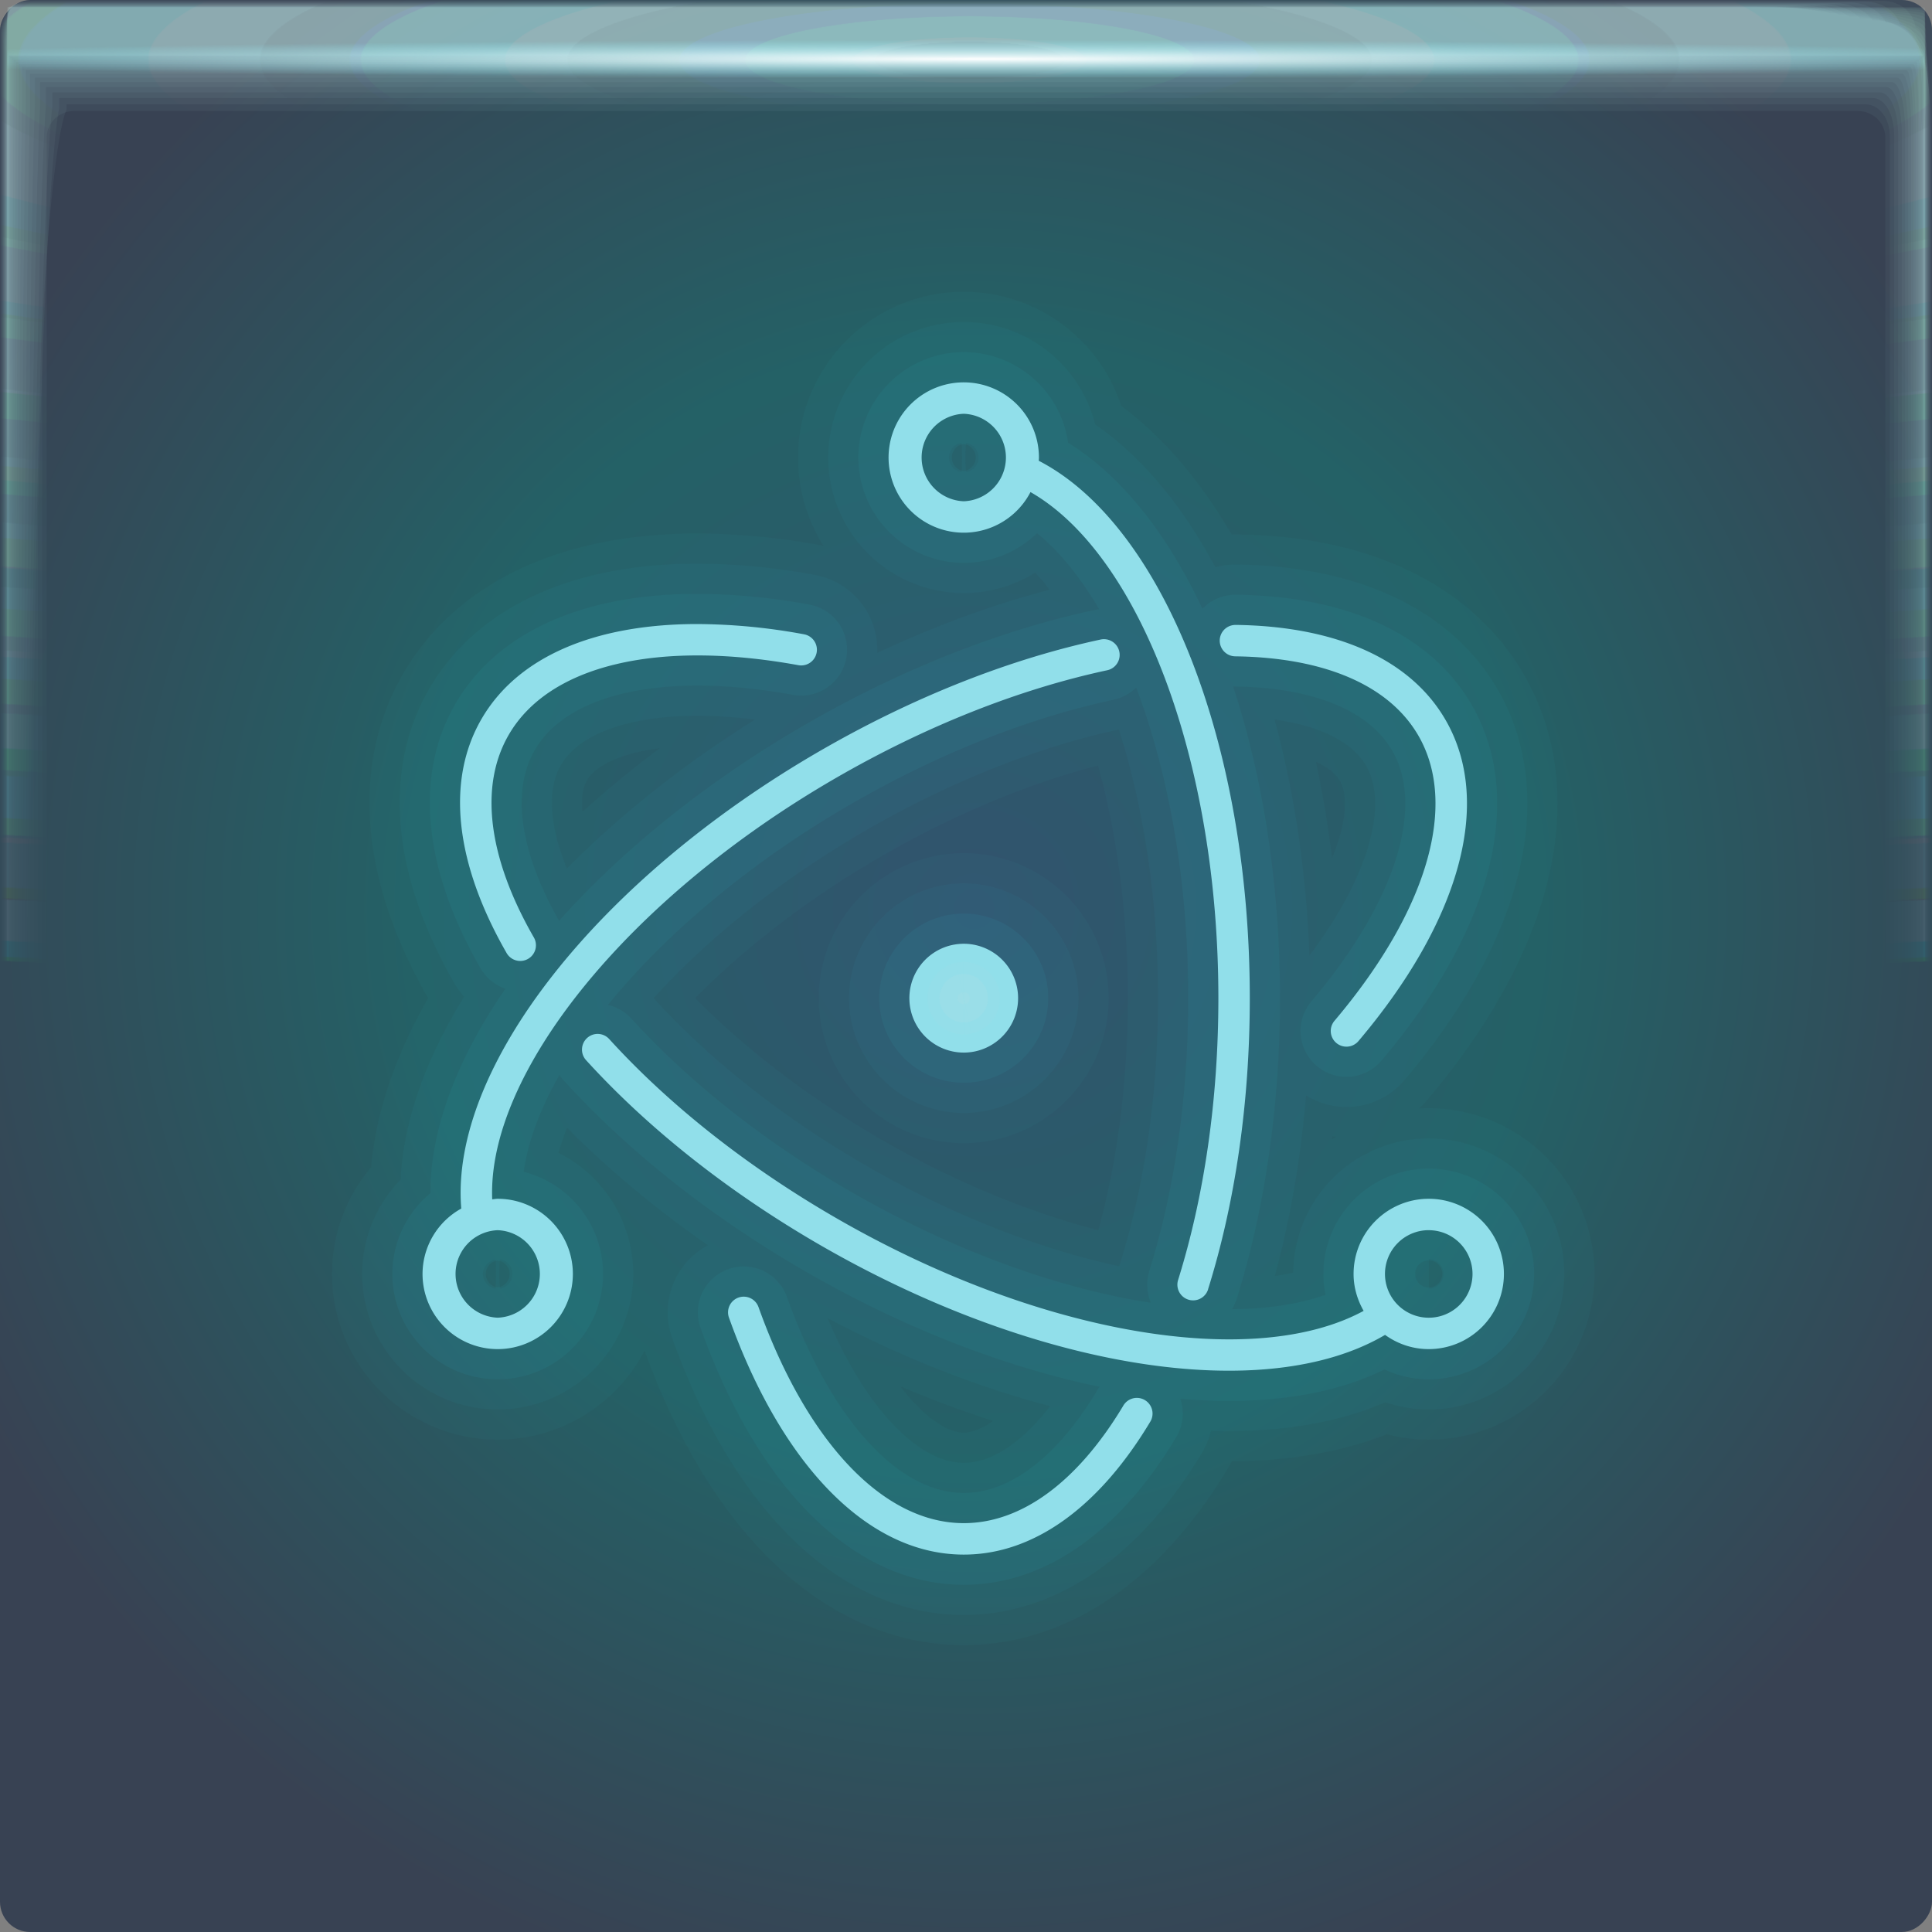 <svg width="64" height="64" xmlns="http://www.w3.org/2000/svg" xmlns:xlink="http://www.w3.org/1999/xlink"><rect width="100%" height="100%" fill="#808080" stroke="none"/><defs><radialGradient id="u" cx="32.519" cy="1.45" r="31.76" gradientTransform="matrix(0 .02 -1.197 0 34.255 1.303)" gradientUnits="userSpaceOnUse"><stop stop-color="#fff" offset="0"/><stop stop-color="#8ef4ff" stop-opacity="0" offset="1"/></radialGradient><radialGradient id="t" cx="28.444" cy="-1.667" r="31.76" gradientTransform="matrix(0 .991 -5.067 -0 23.674 -26.198)" gradientUnits="userSpaceOnUse" xlink:href="#a"/><radialGradient id="s" cx="28.444" cy="-1.681" r="32" gradientTransform="matrix(0 .984 -5.029 -0 23.665 -25.986)" gradientUnits="userSpaceOnUse" xlink:href="#a"/><radialGradient id="r" cx="28.444" cy="-1.678" r="31.971" gradientTransform="matrix(0 .985 -5.034 -0 23.674 -26.011)" gradientUnits="userSpaceOnUse" xlink:href="#a"/><radialGradient id="q" cx="28.444" cy="-1.675" r="31.944" gradientTransform="matrix(0 .985 -5.038 -0 23.682 -26.035)" gradientUnits="userSpaceOnUse" xlink:href="#a"/><radialGradient id="p" cx="28.444" cy="-1.672" r="31.92" gradientTransform="matrix(0 .986 -5.042 -0 23.69 -26.057)" gradientUnits="userSpaceOnUse" xlink:href="#a"/><radialGradient id="o" cx="28.444" cy="-1.678" r="31.897" gradientTransform="matrix(0 .987 -5.045 -0 23.654 -26.077)" gradientUnits="userSpaceOnUse" xlink:href="#a"/><radialGradient id="n" cx="28.444" cy="-1.675" r="31.875" gradientTransform="matrix(0 .988 -5.049 -0 23.661 -26.096)" gradientUnits="userSpaceOnUse" xlink:href="#a"/><radialGradient id="m" cx="28.444" cy="-1.678" r="31.856" gradientTransform="matrix(0 .988 -5.052 -0 23.643 -26.113)" gradientUnits="userSpaceOnUse" xlink:href="#a"/><radialGradient id="l" cx="28.444" cy="-1.676" r="31.839" gradientTransform="matrix(0 .989 -5.054 -0 23.649 -26.128)" gradientUnits="userSpaceOnUse" xlink:href="#a"/><radialGradient id="k" cx="28.444" cy="-1.674" r="31.823" gradientTransform="matrix(0 .989 -5.057 -0 23.654 -26.142)" gradientUnits="userSpaceOnUse" xlink:href="#a"/><radialGradient id="j" cx="28.444" cy="-1.673" r="31.809" gradientTransform="matrix(0 .99 -5.059 -0 23.658 -26.154)" gradientUnits="userSpaceOnUse" xlink:href="#a"/><radialGradient id="i" cx="28.444" cy="-1.671" r="31.797" gradientTransform="matrix(0 .99 -5.061 -0 23.662 -26.165)" gradientUnits="userSpaceOnUse" xlink:href="#a"/><radialGradient id="h" cx="28.444" cy="-1.67" r="31.787" gradientTransform="matrix(0 .99 -5.063 -0 23.665 -26.174)" gradientUnits="userSpaceOnUse" xlink:href="#a"/><radialGradient id="g" cx="28.444" cy="-1.669" r="31.778" gradientTransform="matrix(0 .991 -5.064 -0 23.668 -26.182)" gradientUnits="userSpaceOnUse" xlink:href="#a"/><radialGradient id="f" cx="28.444" cy="-1.668" r="31.771" gradientTransform="matrix(0 .991 -5.065 -0 23.67 -26.188)" gradientUnits="userSpaceOnUse" xlink:href="#a"/><radialGradient id="e" cx="28.444" cy="-1.667" r="31.766" gradientTransform="matrix(0 .991 -5.066 -0 23.672 -26.192)" gradientUnits="userSpaceOnUse" xlink:href="#a"/><radialGradient id="d" cx="28.444" cy="-1.667" r="31.762" gradientTransform="matrix(0 .991 -5.067 -0 23.673 -26.196)" gradientUnits="userSpaceOnUse" xlink:href="#a"/><radialGradient id="c" cx="28.444" cy="-1.667" r="31.76" gradientTransform="matrix(0 .991 -5.067 -0 23.674 -26.197)" gradientUnits="userSpaceOnUse" xlink:href="#a"/><radialGradient id="b" cx="31.744" cy="30.855" r="32" gradientTransform="translate(-68.931 -5.529) scale(1.155)" gradientUnits="userSpaceOnUse"><stop stop-color="#32536e" offset="0"/><stop stop-color="#246166" offset=".507"/><stop stop-color="#384253" offset="1"/></radialGradient><linearGradient id="a"><stop stop-color="#bfe3e8" stop-opacity=".062" offset="0"/><stop stop-color="#98ffe1" stop-opacity="0" offset="1"/></linearGradient></defs><rect transform="scale(-1 1)" x="-64" width="64" height="64" rx="1" ry="1" fill="url(#b)" paint-order="fill markers stroke"/><path d="M.242.24C.241.24.24.81.24 1.844v61.91c0 .002.511.004 1.442.004l1.605.002H63.75c.005 0 .007-1.051.007-2.884.002-.482.003-1.018.003-1.605V.253c0-.007-1.614-.01-4.326-.01C58.936.24 58.4.24 57.83.24H.257m.028 1.603h63.43c.001 0 .002.966.002 2.656v58.858c0 .001-.511.002-1.44.002h-2.595a21260188.307 21260188.307 0 0 1-59.4-.002v-1.366L.284 3.288V1.843" fill="url(#c)" paint-order="fill markers stroke"/><path d="M.249.238c-.006 0-.011.57-.011 1.599v61.899c0 .01.507.015 1.43.015.438.007.976.012 1.6.012h60.451c.02 0 .032-1.043.032-2.86.006-.477.011-1.013.011-1.6V.298c0-.03-1.6-.048-4.29-.048-.493-.006-1.028-.01-1.598-.01H.311M.303 1.86h63.393c.006 0 .01.961.01 2.641v58.847c0 .006-.51.01-1.435.01H.529a1.436 1.436 0 0 1-.236-.01V61.5c0-7.697.005-49.867.01-58.206V1.859" fill="url(#d)" paint-order="fill markers stroke"/><path d="M.26.234c-.014 0-.026.568-.026 1.59v61.879c0 .024.5.037 1.408.037.432.015.969.026 1.59.026h60.434c.047 0 .074-1.027.074-2.816.015-.47.026-1.005.026-1.59V.372c0-.07-1.576-.111-4.224-.111a52.964 52.964 0 0 0-1.59-.026H.408M.337 1.887h63.327c.013 0 .308.977.024 2.614v58.828c0 .013-.51.023-1.428.023H.556c-.159-.003-.243-.012-.243-.023v-2.695c0-7.587.01-49.124.024-57.336V1.887" fill="url(#e)" paint-order="fill markers stroke"/><path d="M.277.229C.25.229.229.794.229 1.806v61.85c0 .043.488.067 1.377.067.422.027.956.048 1.577.048h60.405c.086 0 .136-1.004.136-2.753.026-.46.048-.992.048-1.577V.48c0-.128-1.541-.203-4.13-.203a28.16 28.16 0 0 0-1.577-.048H.548M.385 1.926h63.232c.024 0 .243.952.044 2.576v58.8c0 .023-.507.042-1.417.042H57.13L.594 63.343c-.164-.005-.253-.021-.253-.041v-3.92c0-7.428.02-48.047.044-56.076v-1.38" fill="url(#f)" paint-order="fill markers stroke"/><path d="M.298.222c-.042 0-.076.562-.076 1.56v61.811c0 .07.473.109 1.335.109.41.042.942.076 1.56.076h60.369c.137 0 .216-.974.216-2.67.043-.446.077-.976.077-1.56V.623c0-.204-1.495-.325-4.006-.325a17.01 17.01 0 0 0-1.56-.076H.733M.447 1.978h63.107c.039 0 .212.93.07 2.525v58.764c0 .038-.503.068-1.401.068h-6.707c-10.774 0-51.599 0-54.872-.002-.171-.007-.267-.034-.267-.066v-5.533c0-7.22.032-46.63.07-54.417V1.978" fill="url(#g)" paint-order="fill markers stroke"/><path d="M.326.213C.263.213.213.771.213 1.751v61.764c0 .103.455.159 1.284.159.394.062.922.112 1.539.112h60.32c.202 0 .318-.936.318-2.567.062-.429.113-.956.113-1.538V.8c0-.298-1.437-.476-3.851-.476a11.11 11.11 0 0 0-1.538-.112H.96M.524 2.044h62.951c.057 0 .103.904.103 2.461v58.72c0 .055-.5.099-1.382.099h-8.693c-10.361 0-49.65-.001-52.798-.003-.18-.01-.284-.05-.284-.097v-7.546c0-6.96.046-44.86.104-52.347V2.045" fill="url(#h)" paint-order="fill markers stroke"/><path d="M.358.203C.272.203.203.755.203 1.715v61.707c0 .142.433.22 1.222.22.375.085.899.155 1.512.155h60.266c.28 0 .44-.891.44-2.444.085-.408.155-.93.155-1.512V1.016c0-.413-1.368-.658-3.665-.658A7.648 7.648 0 0 0 58.62.203H1.236M.62 2.123h62.763c.079 0 .218.88.142 2.385v58.664c0 .076-.495.137-1.36.137h-11.08c-9.863 0-47.304-.001-50.304-.004-.191-.015-.303-.069-.303-.133v-9.965c0-6.647.063-42.735.142-49.86V2.122" fill="url(#i)" paint-order="fill markers stroke"/><path d="M.396.19C.282.19.191.738.191 1.673v61.641c0 .188.407.291 1.149.291a5 5 0 0 0 1.482.205h60.2c.37 0 .581-.838.581-2.297.114-.384.206-.903.206-1.482V1.269c0-.547-1.286-.872-3.447-.872A5.47 5.47 0 0 0 58.88.192H1.558m-.83 2.024H63.27c.105 0 .19.85.19 2.296v58.6c0 .1-.491.182-1.335.182H48.253c-9.282 0-44.56-.002-47.388-.006-.203-.02-.327-.09-.327-.176V50.316c0-6.281.085-40.247.19-46.949V2.215" fill="url(#j)" paint-order="fill markers stroke"/><path d="M.44.177C.294.177.177.715.177 1.624v61.564c0 .24.378.372 1.066.372.327.146.841.263 1.447.263h60.126c.473 0 .744-.777.744-2.131.146-.356.263-.87.263-1.447V1.555c0-.699-1.192-1.116-3.197-1.116A4.032 4.032 0 0 0 59.18.176H1.93M.854 2.321h62.29c.135 0 .243.817.243 2.193v58.528c0 .13-.485.233-1.304.233H45.006c-8.615 0-41.413-.002-44.04-.007-.218-.025-.354-.116-.354-.226V46.997c0-5.86.108-37.392.242-43.608V2.321" fill="url(#k)" paint-order="fill markers stroke"/><path d="M.49.161c-.182 0-.33.53-.33 1.407v61.479c0 .3.345.464.972.464.298.182.806.328 1.408.328h60.04c.59 0 .93-.708.93-1.943.181-.324.327-.832.327-1.407V1.883c0-.873-1.087-1.393-2.914-1.393-.335-.182-.842-.328-1.407-.328H2.347m-1.35 2.28h62.006c.168 0 .336.78.302 2.077v58.444c0 .161-.478.29-1.27.29h-20.7c-7.86 0-37.855-.002-40.256-.008-.234-.031-.384-.145-.384-.282V43.247c0-5.386.135-34.166.302-39.832v-.973" fill="url(#l)" paint-order="fill markers stroke"/><path d="M.545.144C.323.144.144.665.144 1.507v61.38c0 .367.307.568.866.568.266.222.768.401 1.364.401H62.32c.72 0 1.134-.632 1.134-1.733.222-.289.401-.79.401-1.363V2.246c0-1.066-.97-1.701-2.599-1.701-.299-.222-.799-.401-1.363-.401H2.814m-1.658 2.43h61.688c.204 0 .369.739.369 1.95v58.352c0 .196-.471.354-1.233.354H37.236c-7.017 0-33.883-.003-36.03-.01-.253-.039-.418-.178-.418-.344V39.06c0-4.857.164-30.564.368-35.617v-.869" fill="url(#m)" paint-order="fill markers stroke"/><path d="M.606.125c-.267 0-.481.51-.481 1.314v61.274c0 .44.266.68.75.68.23.268.724.482 1.315.482h59.843c.865 0 1.361-.547 1.361-1.5.267-.25.482-.744.482-1.315V2.648c0-1.28-.84-2.042-2.25-2.042-.26-.267-.752-.481-1.315-.481H3.33M1.331 2.722h61.336c.246 0 .463.692.443 1.806v58.25c0 .236-.463.426-1.19.426H32.706c-6.087 0-29.493-.004-31.363-.012-.272-.046-.455-.213-.455-.414V34.432c0-4.27.197-26.583.442-30.958v-.751" fill="url(#n)" paint-order="fill markers stroke"/><path d="M.673.103c-.316 0-.57.5-.57 1.261v61.157c0 .52.221.806.623.806.191.316.677.57 1.262.57h59.728c1.023 0 1.61-.455 1.61-1.246.316-.208.57-.693.57-1.261V3.089c0-1.515-.697-2.417-1.868-2.417-.215-.315-.7-.569-1.26-.569H3.893m-2.37 2.78h60.95c.29 0 .54.642.524 1.65v58.138c0 .28-.454.504-1.144.504H27.74c-5.067 0-24.681-.005-26.246-.015-.294-.054-.496-.252-.496-.489v-33.31c0-3.63.233-22.22.523-25.853v-.624" fill="url(#o)" paint-order="fill markers stroke"/><path d="M.746.08C.377.08.08.568.08 1.283v61.03c0 .608.172.942.485.942.148.368.625.665 1.203.665h59.604c1.196 0 1.882-.353 1.882-.968.369-.162.665-.639.665-1.203V3.569c0-1.77-.541-2.823-1.452-2.823-.167-.368-.643-.665-1.203-.665H4.51m-2.776 2.98h60.532c.339 0 .624.586.612 1.48v58.015c0 .327-.444.589-1.095.589H22.338a10357 10357 0 0 1-20.676-.017c-.318-.064-.54-.295-.54-.572V23.841c0-2.93.272-17.47.611-20.295v-.485" fill="url(#p)" paint-order="fill markers stroke"/><path d="M.824.056C.398.056.056.53.056 1.196v60.892c0 .702.118 1.088.334 1.088.102.426.57.768 1.14.768H61c1.382 0 2.176-.243 2.176-.668.426-.112.769-.579.769-1.14V4.088c0-2.046-.374-3.264-1.003-3.264-.115-.426-.582-.768-1.14-.768H5.176M1.961 3.25h60.08c.391 0 .715.527.707 1.295V62.43c0 .377-.434.68-1.041.68H16.494c-2.755 0-12.78-.006-13.652-.02-.344-.073-1.589-.34-1.589-.66V17.87c0-2.176.315-12.335.707-14.285V3.25" fill="url(#q)" paint-order="fill markers stroke"/><path d="M.91.029C.42.029.028.489.028 1.1v60.744c0 .804.061 1.246.173 1.246.053.488.51.88 1.072.88H60.6c1.583 0 2.492-.125 2.492-.345.488-.058.88-.515.88-1.073V4.646c0-2.343-.193-3.737-.518-3.737-.06-.488-.517-.88-1.073-.88H5.892M2.205 3.456h59.59c.45 0 .817.463.81 1.097v57.742c0 .432-.421.78-.982.78h-51.42c-1.461 0-6.682-.009-7.168-.024-.371-.084-1.64-.39-1.64-.756V11.443c0-1.361.36-6.806.81-7.814v-.174" fill="url(#r)" paint-order="fill markers stroke"/><path d="M1 0C.446 0 0 .446 0 1v62c0 .554.446 1 1 1h62c.554 0 1-.446 1-1V1c0-.554-.446-1-1-1zm1.466 3.676h59.068c.51 0 .92.394.92.885v57.59c0 .49-.41.885-.92.885H2.466c-.51 0-.92-.394-.92-.884V4.56c0-.49.41-.885.92-.885z" fill="url(#s)" paint-order="fill markers stroke"/><path d="M.24.24v63.52h63.52V.24zm.04 1.598h63.44V63.36H.28z" fill="url(#t)" paint-order="fill markers stroke"/><path d="M.24 1.279v62.48h63.52V1.28zm.04 1.278h63.44V63.36H.28z" fill="url(#u)" paint-order="fill markers stroke"/><path d="M31.926 12.666a2.49 2.49 0 1 0 2.21 3.635c3.594 2.051 6.224 8.855 6.224 16.766 0 3.352-.467 6.563-1.334 9.334a.52.52 0 1 0 .994.31h-.002c.9-2.874 1.383-6.19 1.383-9.644 0-8.402-2.867-15.672-6.99-17.803 0-.036.005-.071.005-.108a2.49 2.49 0 0 0-2.49-2.49zm0 1.041a1.45 1.45 0 0 1 0 2.898 1.45 1.45 0 0 1 0-2.898zm-8.877 6.965c-3.344.012-5.902 1.075-7.102 3.152-1.193 2.067-.851 4.807.829 7.736a.52.52 0 1 0 .902-.517c-1.513-2.639-1.807-5.003-.828-6.697 1.328-2.301 4.907-3.165 9.597-2.311a.52.52 0 0 0 .188-1.023 19.72 19.72 0 0 0-3.586-.34zm17.883.03a.52.52 0 0 0-.014 1.04c2.967.039 5.106.962 6.069 2.629 1.325 2.296.29 5.817-2.781 9.445a.52.52 0 1 0 .794.672c3.323-3.925 4.483-7.873 2.887-10.637-1.174-2.034-3.656-3.107-6.955-3.15zm-4.47.483c-3.005.644-6.203 1.903-9.274 3.676-7.4 4.273-12.293 10.518-11.908 15.174a2.48 2.48 0 0 0-1.283 2.166 2.49 2.49 0 1 0 2.49-2.49c-.062 0-.12.013-.182.018-.169-4.143 4.433-9.943 11.402-13.967 2.98-1.72 6.076-2.939 8.971-3.559a.52.52 0 1 0-.217-1.018zm-4.553 10.078c-.12.002-.242.015-.364.041a1.802 1.802 0 0 0-1.38 2.143 1.801 1.801 0 0 0 2.14 1.381 1.803 1.803 0 0 0-.396-3.565zM19.825 34.25a.52.52 0 0 0-.41.87c2.051 2.256 4.717 4.37 7.757 6.126 7.145 4.125 14.737 5.315 18.71 2.974.408.294.905.471 1.447.471a2.49 2.49 0 1 0-2.49-2.49c0 .447.127.86.333 1.223-3.63 1.97-10.732.817-17.479-3.078-2.949-1.703-5.532-3.75-7.51-5.924a.52.52 0 0 0-.359-.172zm-3.338 6.502a1.45 1.45 0 0 1 0 2.898 1.45 1.45 0 0 1 0-2.898zm30.842 0a1.45 1.45 0 0 1 1.45 1.449 1.45 1.45 0 0 1-2.9 0 1.45 1.45 0 0 1 1.45-1.45zm-22.867 2.232a.52.52 0 0 0-.31.676c1.737 4.851 4.579 7.838 7.775 7.838 2.33 0 4.486-1.59 6.168-4.387a.52.52 0 1 0-.891-.535c-1.511 2.514-3.368 3.88-5.277 3.88-2.655 0-5.191-2.664-6.797-7.147a.52.52 0 0 0-.668-.325z" fill="#9edee7"/><path d="M31.926 12.666a2.49 2.49 0 1 0 2.21 3.635c3.594 2.051 6.224 8.855 6.224 16.766 0 3.352-.467 6.563-1.334 9.334a.52.52 0 1 0 .994.31h-.002c.9-2.874 1.383-6.19 1.383-9.644 0-8.402-2.867-15.672-6.99-17.803 0-.036.005-.071.005-.108a2.49 2.49 0 0 0-2.49-2.49zm0 1.041a1.45 1.45 0 0 1 0 2.898 1.45 1.45 0 0 1 0-2.898zm-8.877 6.965c-3.344.012-5.902 1.075-7.102 3.152-1.193 2.067-.851 4.807.829 7.736a.52.52 0 1 0 .902-.517c-1.513-2.639-1.807-5.003-.828-6.697 1.328-2.301 4.907-3.165 9.597-2.311a.52.52 0 0 0 .188-1.023 19.72 19.72 0 0 0-3.586-.34zm17.883.03a.52.52 0 0 0-.014 1.04c2.967.039 5.106.962 6.069 2.629 1.325 2.296.29 5.817-2.781 9.445a.52.52 0 1 0 .794.672c3.323-3.925 4.483-7.873 2.887-10.637-1.174-2.034-3.656-3.107-6.955-3.15zm-4.47.483c-3.005.644-6.203 1.903-9.274 3.676-7.4 4.273-12.293 10.518-11.908 15.174a2.48 2.48 0 0 0-1.283 2.166 2.49 2.49 0 1 0 2.49-2.49c-.062 0-.12.013-.182.018-.169-4.143 4.433-9.943 11.402-13.967 2.98-1.72 6.076-2.939 8.971-3.559a.52.52 0 1 0-.217-1.018zm-4.553 10.078c-.12.002-.242.015-.364.041a1.802 1.802 0 0 0-1.38 2.143 1.801 1.801 0 0 0 2.14 1.381 1.803 1.803 0 0 0-.396-3.565zM19.825 34.25a.52.52 0 0 0-.41.87c2.051 2.256 4.717 4.37 7.757 6.126 7.145 4.125 14.737 5.315 18.71 2.974.408.294.905.471 1.447.471a2.49 2.49 0 1 0-2.49-2.49c0 .447.127.86.333 1.223-3.63 1.97-10.732.817-17.479-3.078-2.949-1.703-5.532-3.75-7.51-5.924a.52.52 0 0 0-.359-.172zm-3.338 6.502a1.45 1.45 0 0 1 0 2.898 1.45 1.45 0 0 1 0-2.898zm30.842 0a1.45 1.45 0 0 1 1.45 1.449 1.45 1.45 0 0 1-2.9 0 1.45 1.45 0 0 1 1.45-1.45zm-22.867 2.232a.52.52 0 0 0-.31.676c1.737 4.851 4.579 7.838 7.775 7.838 2.33 0 4.486-1.59 6.168-4.387a.52.52 0 1 0-.891-.535c-1.511 2.514-3.368 3.88-5.277 3.88-2.655 0-5.191-2.664-6.797-7.147a.52.52 0 0 0-.668-.325z" fill="none" stroke-linecap="round" stroke-linejoin="round" stroke-opacity=".051" stroke-width="2" stroke="#39e6ff"/><path d="M31.926 12.666a2.49 2.49 0 1 0 2.21 3.635c3.594 2.051 6.224 8.855 6.224 16.766 0 3.352-.467 6.563-1.334 9.334a.52.52 0 1 0 .994.31h-.002c.9-2.874 1.383-6.19 1.383-9.644 0-8.402-2.867-15.672-6.99-17.803 0-.036.005-.071.005-.108a2.49 2.49 0 0 0-2.49-2.49zm0 1.041a1.45 1.45 0 0 1 0 2.898 1.45 1.45 0 0 1 0-2.898zm-8.877 6.965c-3.344.012-5.902 1.075-7.102 3.152-1.193 2.067-.851 4.807.829 7.736a.52.52 0 1 0 .902-.517c-1.513-2.639-1.807-5.003-.828-6.697 1.328-2.301 4.907-3.165 9.597-2.311a.52.52 0 0 0 .188-1.023 19.72 19.72 0 0 0-3.586-.34zm17.883.03a.52.52 0 0 0-.014 1.04c2.967.039 5.106.962 6.069 2.629 1.325 2.296.29 5.817-2.781 9.445a.52.52 0 1 0 .794.672c3.323-3.925 4.483-7.873 2.887-10.637-1.174-2.034-3.656-3.107-6.955-3.15zm-4.47.483c-3.005.644-6.203 1.903-9.274 3.676-7.4 4.273-12.293 10.518-11.908 15.174a2.48 2.48 0 0 0-1.283 2.166 2.49 2.49 0 1 0 2.49-2.49c-.062 0-.12.013-.182.018-.169-4.143 4.433-9.943 11.402-13.967 2.98-1.72 6.076-2.939 8.971-3.559a.52.52 0 1 0-.217-1.018zm-4.553 10.078c-.12.002-.242.015-.364.041a1.802 1.802 0 0 0-1.38 2.143 1.801 1.801 0 0 0 2.14 1.381 1.803 1.803 0 0 0-.396-3.565zM19.825 34.25a.52.52 0 0 0-.41.87c2.051 2.256 4.717 4.37 7.757 6.126 7.145 4.125 14.737 5.315 18.71 2.974.408.294.905.471 1.447.471a2.49 2.49 0 1 0-2.49-2.49c0 .447.127.86.333 1.223-3.63 1.97-10.732.817-17.479-3.078-2.949-1.703-5.532-3.75-7.51-5.924a.52.52 0 0 0-.359-.172zm-3.338 6.502a1.45 1.45 0 0 1 0 2.898 1.45 1.45 0 0 1 0-2.898zm30.842 0a1.45 1.45 0 0 1 1.45 1.449 1.45 1.45 0 0 1-2.9 0 1.45 1.45 0 0 1 1.45-1.45zm-22.867 2.232a.52.52 0 0 0-.31.676c1.737 4.851 4.579 7.838 7.775 7.838 2.33 0 4.486-1.59 6.168-4.387a.52.52 0 1 0-.891-.535c-1.511 2.514-3.368 3.88-5.277 3.88-2.655 0-5.191-2.664-6.797-7.147a.52.52 0 0 0-.668-.325z" fill="none" stroke-linecap="round" stroke-linejoin="round" stroke-opacity=".026" stroke-width="6" stroke="#39e6ff"/><path d="M31.926 12.666a2.49 2.49 0 1 0 2.21 3.635c3.594 2.051 6.224 8.855 6.224 16.766 0 3.352-.467 6.563-1.334 9.334a.52.52 0 1 0 .994.31h-.002c.9-2.874 1.383-6.19 1.383-9.644 0-8.402-2.867-15.672-6.99-17.803 0-.036.005-.071.005-.108a2.49 2.49 0 0 0-2.49-2.49zm0 1.041a1.45 1.45 0 0 1 0 2.898 1.45 1.45 0 0 1 0-2.898zm-8.877 6.965c-3.344.012-5.902 1.075-7.102 3.152-1.193 2.067-.851 4.807.829 7.736a.52.52 0 1 0 .902-.517c-1.513-2.639-1.807-5.003-.828-6.697 1.328-2.301 4.907-3.165 9.597-2.311a.52.52 0 0 0 .188-1.023 19.72 19.72 0 0 0-3.586-.34zm17.883.03a.52.52 0 0 0-.014 1.04c2.967.039 5.106.962 6.069 2.629 1.325 2.296.29 5.817-2.781 9.445a.52.52 0 1 0 .794.672c3.323-3.925 4.483-7.873 2.887-10.637-1.174-2.034-3.656-3.107-6.955-3.15zm-4.47.483c-3.005.644-6.203 1.903-9.274 3.676-7.4 4.273-12.293 10.518-11.908 15.174a2.48 2.48 0 0 0-1.283 2.166 2.49 2.49 0 1 0 2.49-2.49c-.062 0-.12.013-.182.018-.169-4.143 4.433-9.943 11.402-13.967 2.98-1.72 6.076-2.939 8.971-3.559a.52.52 0 1 0-.217-1.018zm-4.553 10.078c-.12.002-.242.015-.364.041a1.802 1.802 0 0 0-1.38 2.143 1.801 1.801 0 0 0 2.14 1.381 1.803 1.803 0 0 0-.396-3.565zM19.825 34.25a.52.52 0 0 0-.41.87c2.051 2.256 4.717 4.37 7.757 6.126 7.145 4.125 14.737 5.315 18.71 2.974.408.294.905.471 1.447.471a2.49 2.49 0 1 0-2.49-2.49c0 .447.127.86.333 1.223-3.63 1.97-10.732.817-17.479-3.078-2.949-1.703-5.532-3.75-7.51-5.924a.52.52 0 0 0-.359-.172zm-3.338 6.502a1.45 1.45 0 0 1 0 2.898 1.45 1.45 0 0 1 0-2.898zm30.842 0a1.45 1.45 0 0 1 1.45 1.449 1.45 1.45 0 0 1-2.9 0 1.45 1.45 0 0 1 1.45-1.45zm-22.867 2.232a.52.52 0 0 0-.31.676c1.737 4.851 4.579 7.838 7.775 7.838 2.33 0 4.486-1.59 6.168-4.387a.52.52 0 1 0-.891-.535c-1.511 2.514-3.368 3.88-5.277 3.88-2.655 0-5.191-2.664-6.797-7.147a.52.52 0 0 0-.668-.325z" fill="none" stroke-linecap="round" stroke-linejoin="round" stroke-opacity=".033" stroke-width="4" stroke="#39e6ff"/></svg>